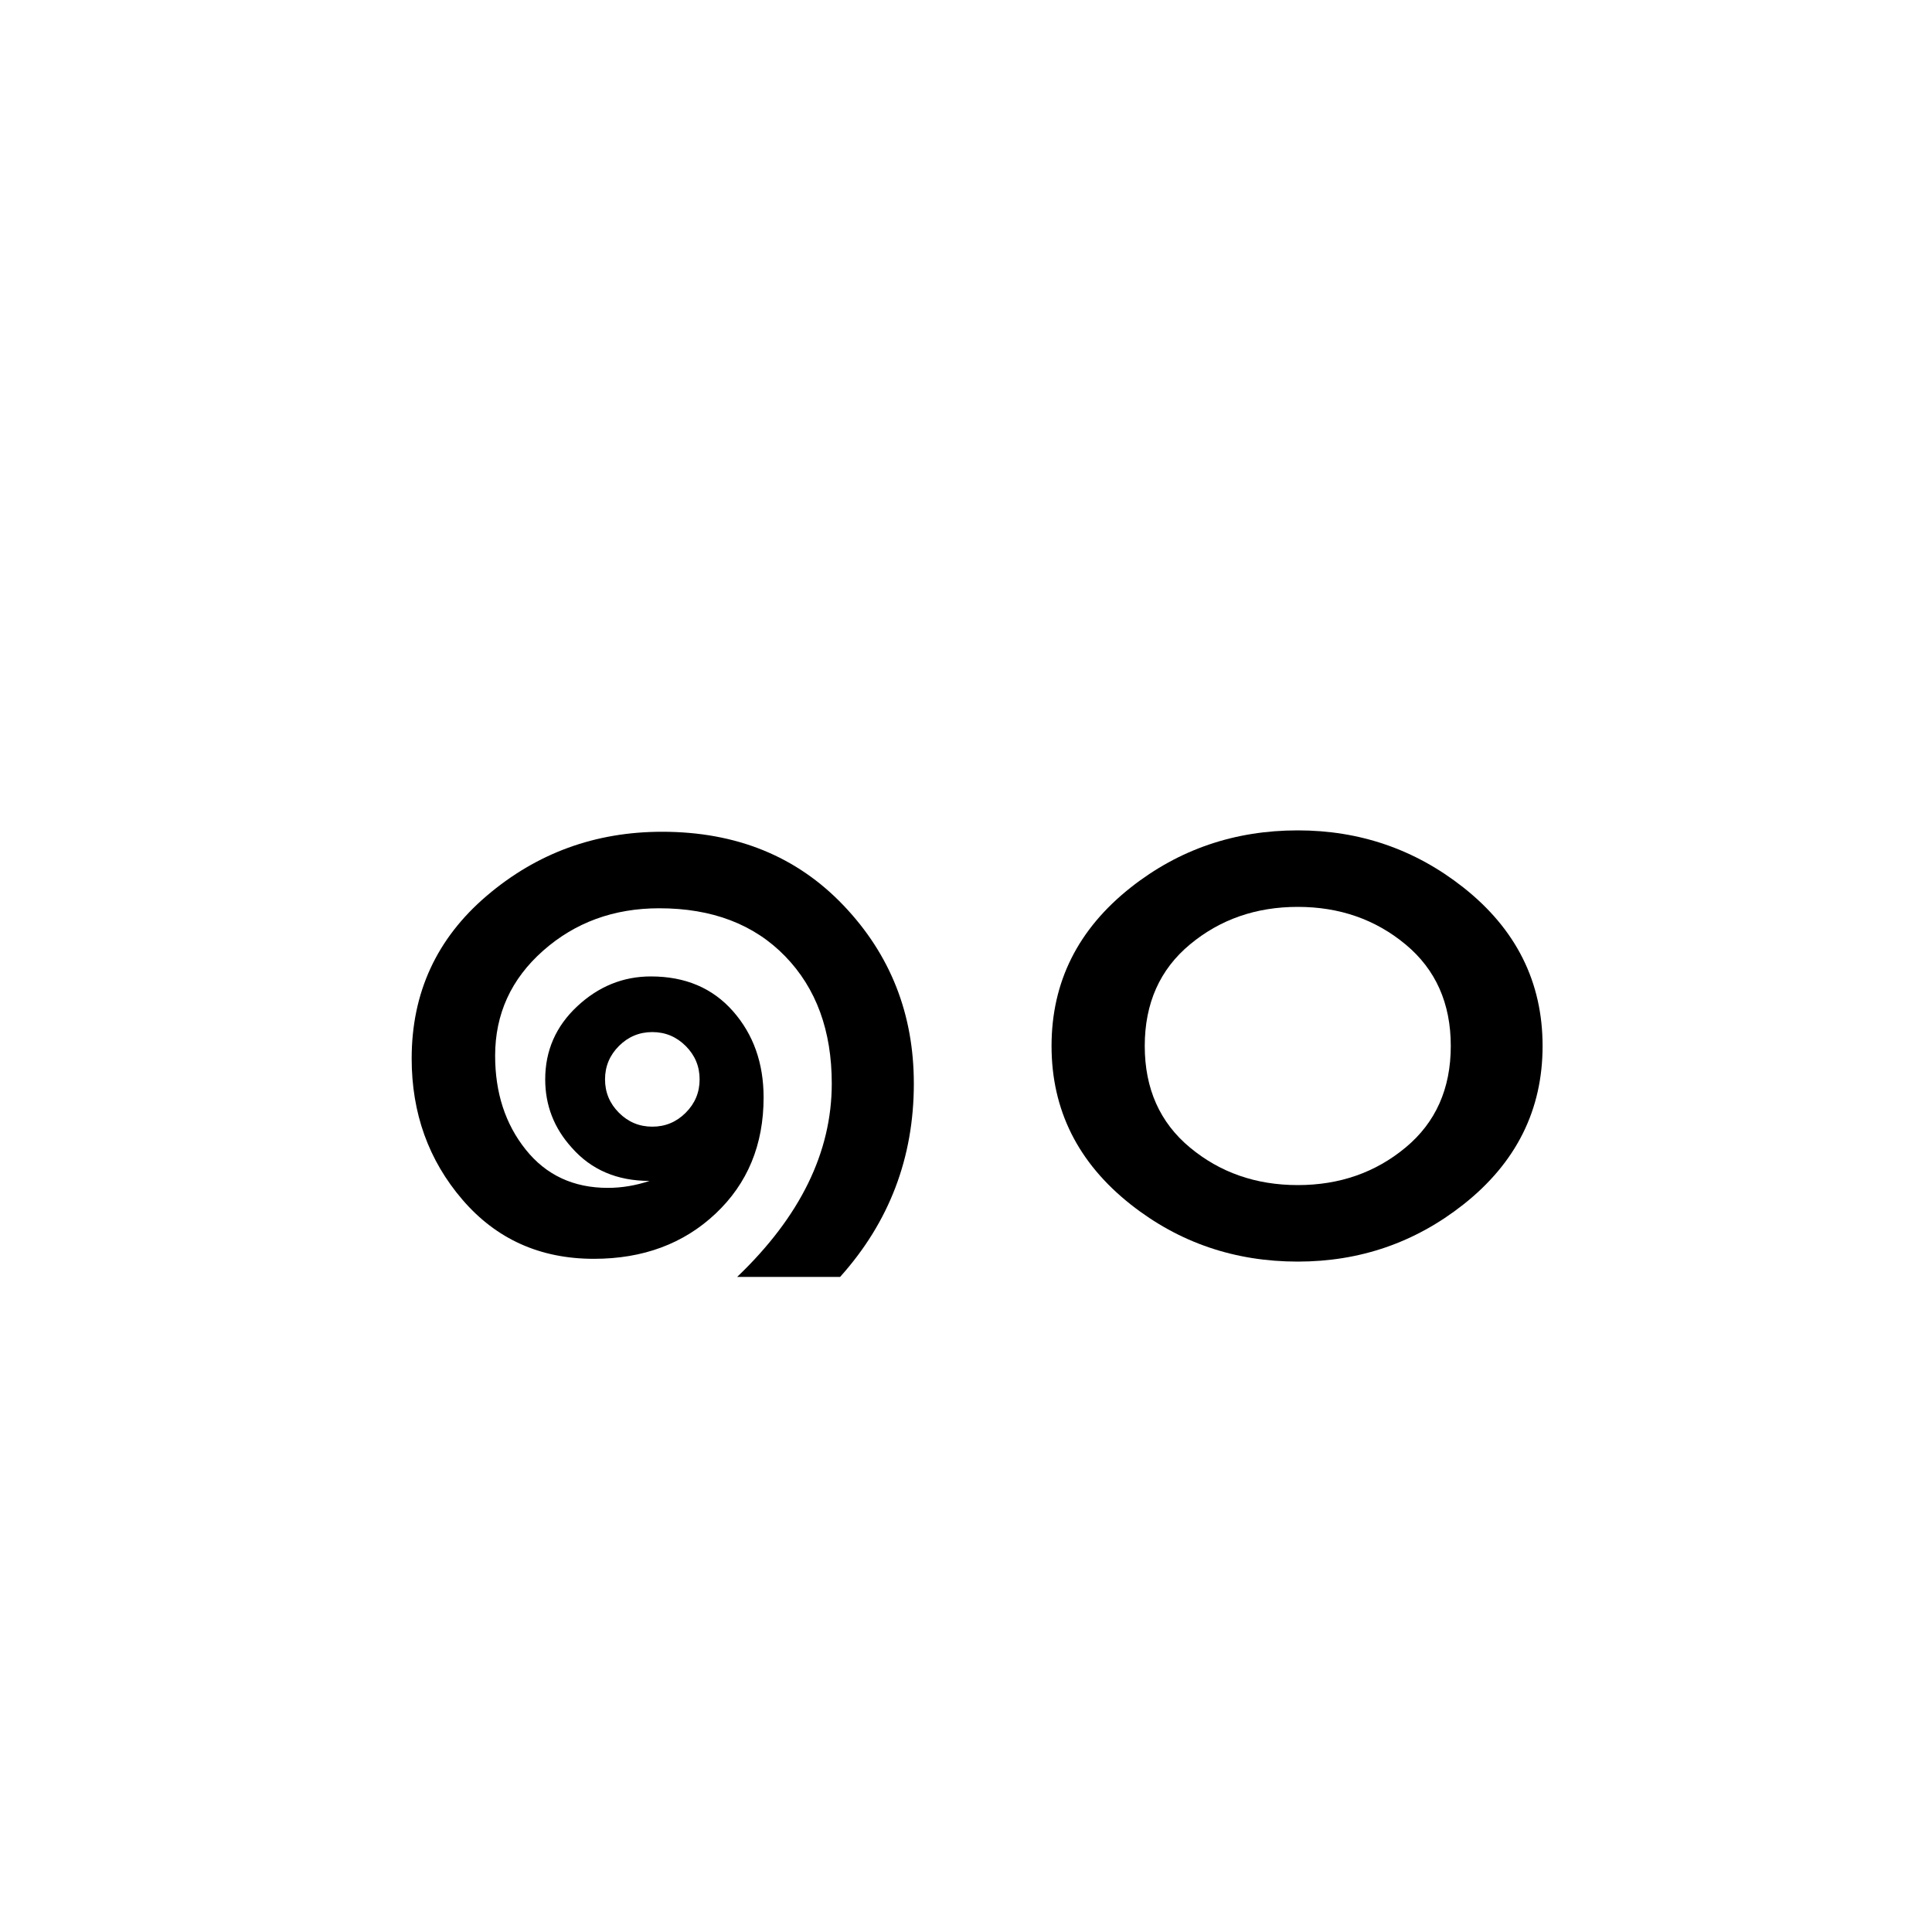 <?xml version="1.0" encoding="UTF-8" standalone="no"?><!DOCTYPE svg PUBLIC "-//W3C//DTD SVG 1.1//EN" "http://www.w3.org/Graphics/SVG/1.1/DTD/svg11.dtd"><svg width="100%" height="100%" viewBox="0 0 100 100" version="1.1" xmlns="http://www.w3.org/2000/svg" xmlns:xlink="http://www.w3.org/1999/xlink" xml:space="preserve" xmlns:serif="http://www.serif.com/" style="fill-rule:evenodd;clip-rule:evenodd;stroke-linejoin:round;stroke-miterlimit:1.414;"><rect id="numbers" x="-400" y="-100" width="600" height="300" style="fill:none;"/><g><path d="M47.3,56.084c0,3.84 -1.272,7.176 -3.816,10.008l-5.328,0c3.264,-3.12 4.896,-6.456 4.896,-10.008c0,-2.736 -0.804,-4.932 -2.412,-6.588c-1.608,-1.656 -3.78,-2.484 -6.516,-2.484c-2.352,0 -4.356,0.732 -6.012,2.196c-1.656,1.464 -2.484,3.276 -2.484,5.436c0,1.92 0.528,3.54 1.584,4.86c1.056,1.32 2.472,1.98 4.248,1.98c0.72,0 1.44,-0.12 2.16,-0.36c-1.68,0 -3.024,-0.576 -4.032,-1.728c-0.912,-1.008 -1.368,-2.184 -1.368,-3.528c0,-1.488 0.552,-2.748 1.656,-3.78c1.104,-1.032 2.376,-1.548 3.816,-1.548c1.776,0 3.192,0.6 4.248,1.8c1.056,1.2 1.584,2.688 1.584,4.464c0,2.448 -0.828,4.452 -2.484,6.012c-1.656,1.56 -3.756,2.34 -6.3,2.34c-2.784,0 -5.052,-1.02 -6.804,-3.06c-1.752,-2.04 -2.628,-4.476 -2.628,-7.308c0,-3.408 1.296,-6.216 3.888,-8.424c2.592,-2.208 5.616,-3.312 9.072,-3.312c3.84,0 6.972,1.272 9.396,3.816c2.424,2.544 3.636,5.616 3.636,9.216Zm-11.088,-0.216c0,-0.672 -0.24,-1.248 -0.72,-1.728c-0.48,-0.48 -1.056,-0.72 -1.728,-0.72c-0.672,0 -1.248,0.24 -1.728,0.72c-0.48,0.48 -0.72,1.056 -0.72,1.728c0,0.672 0.24,1.248 0.72,1.728c0.48,0.48 1.056,0.72 1.728,0.72c0.672,0 1.248,-0.24 1.728,-0.72c0.48,-0.48 0.72,-1.056 0.72,-1.728Z" style="fill-rule:nonzero;"/><path d="M75.092,54.14c0,-2.208 -0.78,-3.96 -2.34,-5.256c-1.56,-1.296 -3.42,-1.944 -5.58,-1.944c-2.16,0 -4.02,0.648 -5.58,1.944c-1.56,1.296 -2.34,3.048 -2.34,5.256c0,2.208 0.78,3.96 2.34,5.256c1.56,1.296 3.42,1.944 5.58,1.944c2.16,0 4.02,-0.648 5.58,-1.944c1.56,-1.296 2.34,-3.048 2.34,-5.256Zm4.752,0c0,3.312 -1.368,6.048 -4.104,8.208c-2.496,1.968 -5.352,2.952 -8.568,2.952c-3.264,0 -6.144,-0.984 -8.64,-2.952c-2.736,-2.16 -4.104,-4.896 -4.104,-8.208c0,-3.312 1.368,-6.048 4.104,-8.208c2.496,-1.968 5.376,-2.952 8.64,-2.952c3.216,0 6.072,0.984 8.568,2.952c2.736,2.16 4.104,4.896 4.104,8.208Z" style="fill-rule:nonzero;"/></g></svg>